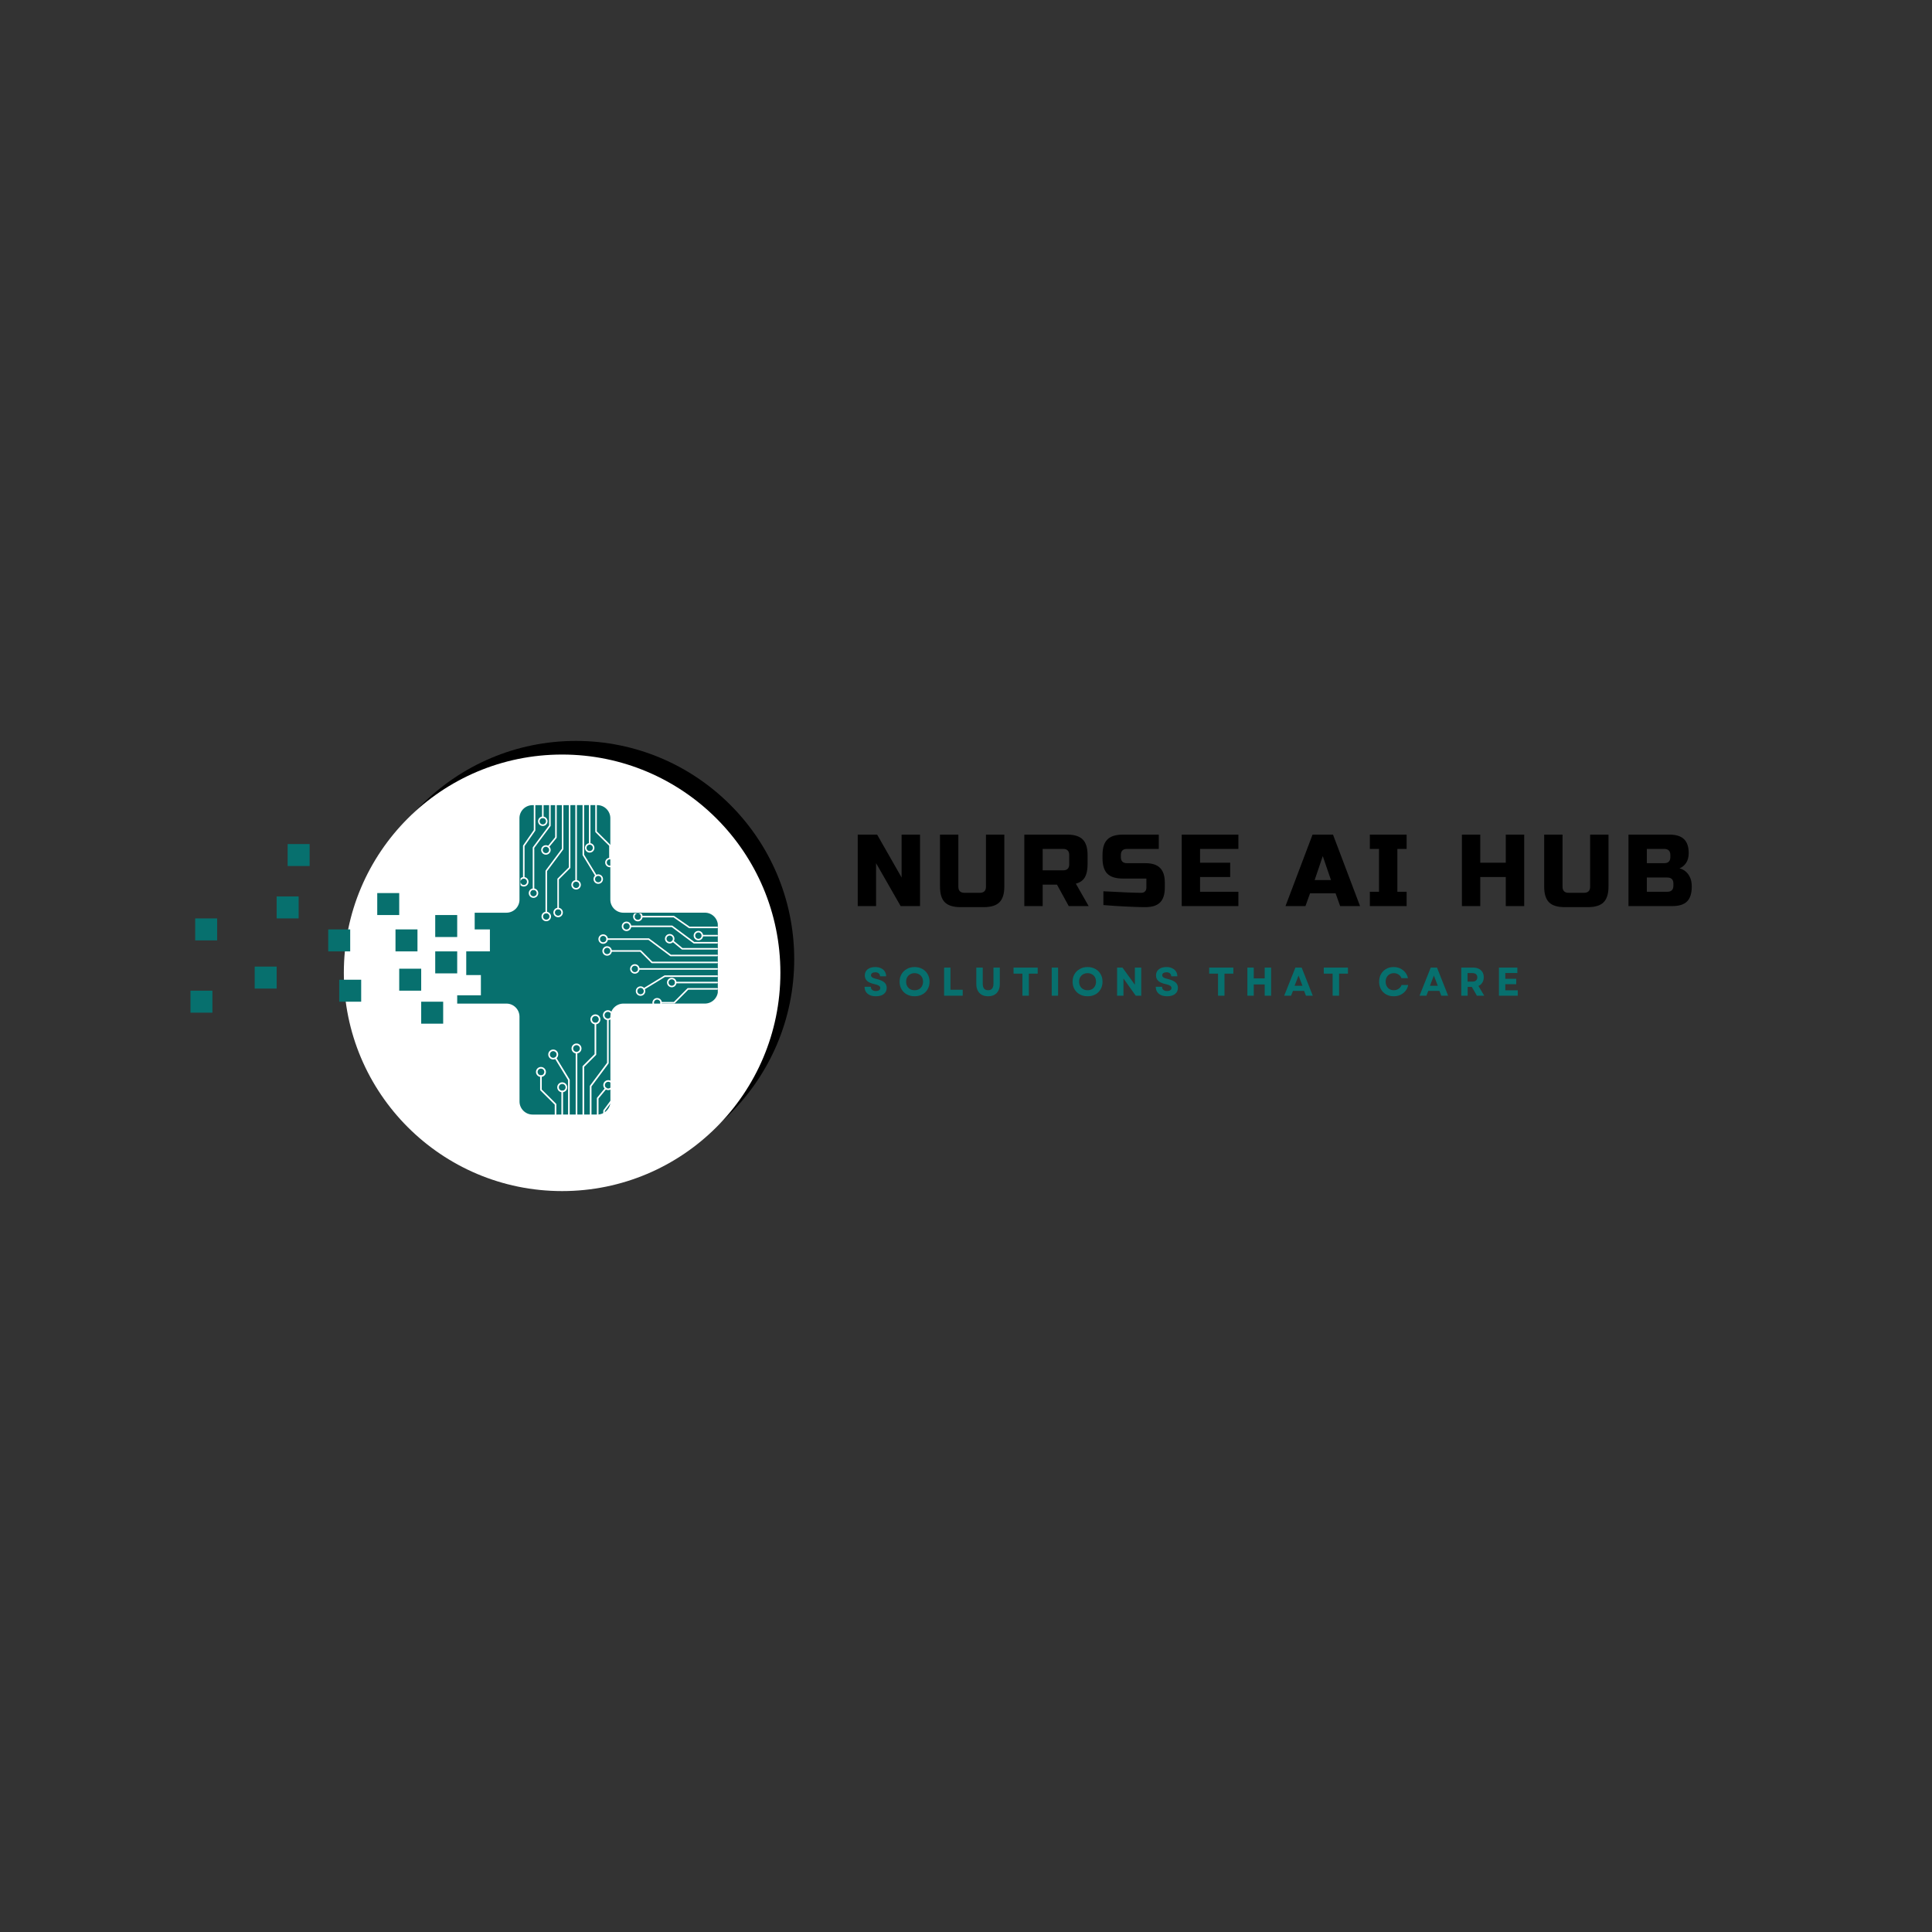 <svg xmlns="http://www.w3.org/2000/svg" xmlns:xlink="http://www.w3.org/1999/xlink" width="500" zoomAndPan="magnify" viewBox="0 0 375 375" height="500" preserveAspectRatio="xMidYMid meet" version="1.0"><rect x="0" y="0" width="375" height="375" fill="#333333" stroke="none"/><defs><g/><clipPath id="c081aa5b22"><path d="M 69.422 143.812 L 154.156 143.812 L 154.156 228.543 L 69.422 228.543 Z M 69.422 143.812 " clip-rule="nonzero"/></clipPath><clipPath id="09c82d9177"><path d="M 111.789 143.812 C 88.391 143.812 69.422 162.781 69.422 186.18 C 69.422 209.578 88.391 228.543 111.789 228.543 C 135.188 228.543 154.156 209.578 154.156 186.18 C 154.156 162.781 135.188 143.812 111.789 143.812 Z M 111.789 143.812 " clip-rule="nonzero"/></clipPath><clipPath id="2d1630a065"><path d="M 66.738 146.457 L 151.473 146.457 L 151.473 231.188 L 66.738 231.188 Z M 66.738 146.457 " clip-rule="nonzero"/></clipPath><clipPath id="c2b2685e01"><path d="M 109.105 146.457 C 85.707 146.457 66.738 165.422 66.738 188.82 C 66.738 212.219 85.707 231.188 109.105 231.188 C 132.504 231.188 151.473 212.219 151.473 188.82 C 151.473 165.422 132.504 146.457 109.105 146.457 Z M 109.105 146.457 " clip-rule="nonzero"/></clipPath><clipPath id="9826d33ee9"><path d="M 88 156.074 L 139.324 156.074 L 139.324 216.758 L 88 216.758 Z M 88 156.074 " clip-rule="nonzero"/></clipPath><clipPath id="205224610a"><path d="M 36.973 192 L 42 192 L 42 197 L 36.973 197 Z M 36.973 192 " clip-rule="nonzero"/></clipPath><clipPath id="ae5e4bc0cc"><path d="M 114 197 L 119 197 L 119 220.203 L 114 220.203 Z M 114 197 " clip-rule="nonzero"/></clipPath><clipPath id="73bf5a135d"><path d="M 117 202 L 121 202 L 121 220.203 L 117 220.203 Z M 117 202 " clip-rule="nonzero"/></clipPath><clipPath id="f8759761df"><path d="M 113 198 L 116 198 L 116 220.203 L 113 220.203 Z M 113 198 " clip-rule="nonzero"/></clipPath><clipPath id="c4ef4e79aa"><path d="M 111 204 L 113 204 L 113 220.203 L 111 220.203 Z M 111 204 " clip-rule="nonzero"/></clipPath><clipPath id="0eaa7e40b0"><path d="M 120 204 L 123 204 L 123 220.203 L 120 220.203 Z M 120 204 " clip-rule="nonzero"/></clipPath><clipPath id="bab4a02d9d"><path d="M 118 217 L 119 217 L 119 220.203 L 118 220.203 Z M 118 217 " clip-rule="nonzero"/></clipPath><clipPath id="8f2eeb0680"><path d="M 115 211 L 118 211 L 118 220.203 L 115 220.203 Z M 115 211 " clip-rule="nonzero"/></clipPath><clipPath id="9c08457bf9"><path d="M 107 205 L 111 205 L 111 220.203 L 107 220.203 Z M 107 205 " clip-rule="nonzero"/></clipPath><clipPath id="a1cf1948ac"><path d="M 108 211 L 110 211 L 110 220.203 L 108 220.203 Z M 108 211 " clip-rule="nonzero"/></clipPath><clipPath id="393e0a5b85"><path d="M 104.031 208 L 108 208 L 108 220.203 L 104.031 220.203 Z M 104.031 208 " clip-rule="nonzero"/></clipPath><clipPath id="bc7b915d75"><path d="M 117 196.074 L 119 196.074 L 119 199 L 117 199 Z M 117 196.074 " clip-rule="nonzero"/></clipPath><clipPath id="a0a4a9d3be"><path d="M 114 196.074 L 117 196.074 L 117 199 L 114 199 Z M 114 196.074 " clip-rule="nonzero"/></clipPath><clipPath id="87dc1edc96"><path d="M 104.031 207 L 106 207 L 106 210 L 104.031 210 Z M 104.031 207 " clip-rule="nonzero"/></clipPath><clipPath id="4772e2d501"><path d="M 121 203 L 123.77 203 L 123.77 206 L 121 206 Z M 121 203 " clip-rule="nonzero"/></clipPath><clipPath id="f70b7397ef"><path d="M 117 182 L 139.543 182 L 139.543 186 L 117 186 Z M 117 182 " clip-rule="nonzero"/></clipPath><clipPath id="27e057cb9f"><path d="M 122 179 L 139.543 179 L 139.543 184 L 122 184 Z M 122 179 " clip-rule="nonzero"/></clipPath><clipPath id="748c01f47f"><path d="M 118 184 L 139.543 184 L 139.543 187 L 118 187 Z M 118 184 " clip-rule="nonzero"/></clipPath><clipPath id="1283b05db2"><path d="M 123 187 L 139.543 187 L 139.543 189 L 123 189 Z M 123 187 " clip-rule="nonzero"/></clipPath><clipPath id="235db3c6c5"><path d="M 124 177.281 L 139.543 177.281 L 139.543 181 L 124 181 Z M 124 177.281 " clip-rule="nonzero"/></clipPath><clipPath id="a3c2cef9a0"><path d="M 136 181 L 139.543 181 L 139.543 182 L 136 182 Z M 136 181 " clip-rule="nonzero"/></clipPath><clipPath id="5b12ccb8b4"><path d="M 130 182 L 139.543 182 L 139.543 185 L 130 185 Z M 130 182 " clip-rule="nonzero"/></clipPath><clipPath id="125d55b0a6"><path d="M 124 189 L 139.543 189 L 139.543 193 L 124 193 Z M 124 189 " clip-rule="nonzero"/></clipPath><clipPath id="6d25a94f92"><path d="M 131 190 L 139.543 190 L 139.543 191 L 131 191 Z M 131 190 " clip-rule="nonzero"/></clipPath><clipPath id="8cc43ebc54"><path d="M 128 191 L 139.543 191 L 139.543 195 L 128 195 Z M 128 191 " clip-rule="nonzero"/></clipPath><clipPath id="6b4ac0e4cc"><path d="M 116.148 181 L 118 181 L 118 184 L 116.148 184 Z M 116.148 181 " clip-rule="nonzero"/></clipPath><clipPath id="8d5bbcedea"><path d="M 116.148 183 L 119 183 L 119 186 L 116.148 186 Z M 116.148 183 " clip-rule="nonzero"/></clipPath><clipPath id="b473d22d24"><path d="M 126 193 L 129 193 L 129 195.559 L 126 195.559 Z M 126 193 " clip-rule="nonzero"/></clipPath><clipPath id="7c9758731e"><path d="M 122 177.281 L 125 177.281 L 125 179 L 122 179 Z M 122 177.281 " clip-rule="nonzero"/></clipPath><clipPath id="21ab8e471f"><path d="M 105 155.418 L 110 155.418 L 110 178 L 105 178 Z M 105 155.418 " clip-rule="nonzero"/></clipPath><clipPath id="579123b058"><path d="M 103 155.418 L 107 155.418 L 107 173 L 103 173 Z M 103 155.418 " clip-rule="nonzero"/></clipPath><clipPath id="280d2e1d71"><path d="M 108 155.418 L 111 155.418 L 111 177 L 108 177 Z M 108 155.418 " clip-rule="nonzero"/></clipPath><clipPath id="6ed58956f9"><path d="M 111 155.418 L 112 155.418 L 112 172 L 111 172 Z M 111 155.418 " clip-rule="nonzero"/></clipPath><clipPath id="73bdf2de8a"><path d="M 101.031 155.418 L 104 155.418 L 104 171 L 101.031 171 Z M 101.031 155.418 " clip-rule="nonzero"/></clipPath><clipPath id="5271b5baa2"><path d="M 105 155.418 L 106 155.418 L 106 159 L 105 159 Z M 105 155.418 " clip-rule="nonzero"/></clipPath><clipPath id="22bc896387"><path d="M 106 155.418 L 109 155.418 L 109 165 L 106 165 Z M 106 155.418 " clip-rule="nonzero"/></clipPath><clipPath id="ec0424cdf2"><path d="M 113 155.418 L 116 155.418 L 116 171 L 113 171 Z M 113 155.418 " clip-rule="nonzero"/></clipPath><clipPath id="e5e2af4fcf"><path d="M 114 155.418 L 115 155.418 L 115 164 L 114 164 Z M 114 155.418 " clip-rule="nonzero"/></clipPath><clipPath id="ec3f62386b"><path d="M 115 155.418 L 119 155.418 L 119 167 L 115 167 Z M 115 155.418 " clip-rule="nonzero"/></clipPath><clipPath id="b75f4e458f"><path d="M 105 176 L 107 176 L 107 178.812 L 105 178.812 Z M 105 176 " clip-rule="nonzero"/></clipPath><clipPath id="46fca43c67"><path d="M 107 176 L 110 176 L 110 178.812 L 107 178.812 Z M 107 176 " clip-rule="nonzero"/></clipPath><clipPath id="27c46436b6"><path d="M 117 166 L 119.309 166 L 119.309 169 L 117 169 Z M 117 166 " clip-rule="nonzero"/></clipPath><clipPath id="960d3a6ad0"><path d="M 101.031 170 L 103 170 L 103 173 L 101.031 173 Z M 101.031 170 " clip-rule="nonzero"/></clipPath></defs><g clip-path="url(#c081aa5b22)"><g clip-path="url(#09c82d9177)"><path fill="#000000" d="M 69.422 143.812 L 154.156 143.812 L 154.156 228.543 L 69.422 228.543 Z M 69.422 143.812 " fill-opacity="1" fill-rule="nonzero"/></g></g><g clip-path="url(#2d1630a065)"><g clip-path="url(#c2b2685e01)"><path fill="#ffffff" d="M 66.738 146.457 L 151.473 146.457 L 151.473 231.188 L 66.738 231.188 Z M 66.738 146.457 " fill-opacity="1" fill-rule="nonzero"/></g></g><g clip-path="url(#9826d33ee9)"><path fill="#07706e" d="M 139.348 188.504 L 139.355 192.258 C 139.355 193.648 138.215 194.793 136.82 194.793 L 121.004 194.797 C 119.613 194.797 118.473 195.934 118.473 197.332 L 118.48 213.805 C 118.48 215.195 117.34 216.332 115.949 216.332 L 112.191 216.332 C 110.801 216.332 108.52 216.336 107.125 216.336 L 103.371 216.336 C 101.98 216.336 100.84 215.195 100.84 213.805 L 100.832 197.332 C 100.832 195.941 99.699 194.797 98.301 194.797 L 88.742 194.805 L 88.742 193.195 L 93.34 193.195 L 93.34 189.258 L 90.496 189.258 L 90.496 184.664 L 95.09 184.664 L 95.09 180.398 L 92.137 180.398 L 92.137 177.164 L 98.301 177.156 C 99.691 177.156 100.832 176.023 100.832 174.629 L 100.824 158.812 C 100.824 157.418 101.961 156.281 103.359 156.281 L 107.113 156.281 C 108.504 156.281 110.781 156.281 112.18 156.273 L 115.934 156.273 C 117.324 156.273 118.465 157.418 118.465 158.809 L 118.465 174.625 C 118.465 176.016 119.609 177.156 121 177.156 L 136.816 177.148 C 138.215 177.148 139.348 178.293 139.348 179.684 L 139.348 183.438 C 139.348 184.828 139.348 187.113 139.348 188.504 Z M 139.348 188.504 " fill-opacity="1" fill-rule="nonzero"/></g><path fill="#07706e" d="M 84.477 184.664 L 88.742 184.664 L 88.742 188.93 L 84.477 188.93 Z M 84.477 184.664 " fill-opacity="1" fill-rule="nonzero"/><path fill="#07706e" d="M 84.477 177.609 L 88.742 177.609 L 88.742 181.875 L 84.477 181.875 Z M 84.477 177.609 " fill-opacity="1" fill-rule="nonzero"/><path fill="#07706e" d="M 81.754 194.43 L 86.02 194.43 L 86.02 198.695 L 81.754 198.695 Z M 81.754 194.43 " fill-opacity="1" fill-rule="nonzero"/><path fill="#07706e" d="M 77.488 188.023 L 81.754 188.023 L 81.754 192.289 L 77.488 192.289 Z M 77.488 188.023 " fill-opacity="1" fill-rule="nonzero"/><path fill="#07706e" d="M 76.766 180.398 L 81.031 180.398 L 81.031 184.664 L 76.766 184.664 Z M 76.766 180.398 " fill-opacity="1" fill-rule="nonzero"/><path fill="#07706e" d="M 73.223 173.344 L 77.488 173.344 L 77.488 177.609 L 73.223 177.609 Z M 73.223 173.344 " fill-opacity="1" fill-rule="nonzero"/><path fill="#07706e" d="M 65.84 190.164 L 70.105 190.164 L 70.105 194.43 L 65.84 194.43 Z M 65.84 190.164 " fill-opacity="1" fill-rule="nonzero"/><path fill="#07706e" d="M 63.707 180.398 L 67.973 180.398 L 67.973 184.664 L 63.707 184.664 Z M 63.707 180.398 " fill-opacity="1" fill-rule="nonzero"/><path fill="#07706e" d="M 55.832 163.828 L 60.098 163.828 L 60.098 168.094 L 55.832 168.094 Z M 55.832 163.828 " fill-opacity="1" fill-rule="nonzero"/><path fill="#07706e" d="M 53.699 174 L 57.965 174 L 57.965 178.266 L 53.699 178.266 Z M 53.699 174 " fill-opacity="1" fill-rule="nonzero"/><path fill="#07706e" d="M 49.434 187.617 L 53.699 187.617 L 53.699 191.883 L 49.434 191.883 Z M 49.434 187.617 " fill-opacity="1" fill-rule="nonzero"/><path fill="#07706e" d="M 37.883 178.266 L 42.148 178.266 L 42.148 182.531 L 37.883 182.531 Z M 37.883 178.266 " fill-opacity="1" fill-rule="nonzero"/><g clip-path="url(#205224610a)"><path fill="#07706e" d="M 36.965 192.289 L 41.23 192.289 L 41.23 196.555 L 36.965 196.555 Z M 36.965 192.289 " fill-opacity="1" fill-rule="nonzero"/></g><g clip-path="url(#ae5e4bc0cc)"><path fill="#ffffff" d="M 114.805 220.301 L 114.805 210.871 L 118.117 206.43 C 118.137 206.402 118.148 206.367 118.148 206.336 L 118.148 197.859 C 118.148 197.773 118.078 197.699 117.988 197.699 C 117.902 197.699 117.832 197.773 117.832 197.859 L 117.832 206.281 L 114.52 210.723 C 114.5 210.75 114.488 210.785 114.488 210.816 L 114.488 220.301 C 114.488 220.387 114.562 220.457 114.648 220.457 C 114.734 220.457 114.805 220.387 114.805 220.301 " fill-opacity="1" fill-rule="nonzero"/></g><g clip-path="url(#73bf5a135d)"><path fill="#ffffff" d="M 117.406 220.301 L 117.406 215.633 L 120.719 211.191 C 120.738 211.164 120.75 211.133 120.75 211.098 L 120.75 202.621 C 120.75 202.535 120.68 202.465 120.59 202.465 C 120.504 202.465 120.434 202.535 120.434 202.621 L 120.434 211.047 L 117.121 215.484 C 117.102 215.512 117.09 215.547 117.09 215.582 L 117.09 220.301 C 117.09 220.387 117.164 220.457 117.25 220.457 C 117.336 220.457 117.406 220.387 117.406 220.301 " fill-opacity="1" fill-rule="nonzero"/></g><g clip-path="url(#f8759761df)"><path fill="#ffffff" d="M 113.383 220.301 L 113.383 207.082 L 115.68 204.785 C 115.707 204.754 115.727 204.715 115.727 204.672 L 115.727 198.695 C 115.727 198.605 115.656 198.535 115.566 198.535 C 115.48 198.535 115.41 198.605 115.41 198.695 L 115.41 204.605 L 113.113 206.902 C 113.082 206.934 113.066 206.973 113.066 207.016 L 113.066 220.301 C 113.066 220.387 113.137 220.457 113.223 220.457 C 113.312 220.457 113.383 220.387 113.383 220.301 " fill-opacity="1" fill-rule="nonzero"/></g><g clip-path="url(#c4ef4e79aa)"><path fill="#ffffff" d="M 112.059 220.301 L 112.059 204.32 C 112.059 204.234 111.988 204.164 111.902 204.164 C 111.812 204.164 111.742 204.234 111.742 204.32 L 111.742 220.301 C 111.742 220.387 111.812 220.457 111.902 220.457 C 111.988 220.457 112.059 220.387 112.059 220.301 " fill-opacity="1" fill-rule="nonzero"/></g><g clip-path="url(#0eaa7e40b0)"><path fill="#ffffff" d="M 120.531 220.301 L 120.531 214.676 L 122.703 211.551 C 122.723 211.523 122.73 211.492 122.73 211.461 L 122.73 204.934 C 122.73 204.848 122.66 204.777 122.574 204.777 C 122.484 204.777 122.414 204.848 122.414 204.934 L 122.414 211.41 L 120.242 214.535 C 120.223 214.562 120.215 214.594 120.215 214.625 L 120.215 220.301 C 120.215 220.387 120.285 220.457 120.371 220.457 C 120.457 220.457 120.531 220.387 120.531 220.301 " fill-opacity="1" fill-rule="nonzero"/></g><g clip-path="url(#bab4a02d9d)"><path fill="#ffffff" d="M 118.852 220.301 L 118.852 217.285 C 118.852 217.199 118.781 217.129 118.695 217.129 C 118.605 217.129 118.535 217.199 118.535 217.285 L 118.535 220.301 C 118.535 220.387 118.605 220.457 118.695 220.457 C 118.781 220.457 118.852 220.387 118.852 220.301 " fill-opacity="1" fill-rule="nonzero"/></g><g clip-path="url(#8f2eeb0680)"><path fill="#ffffff" d="M 117.449 211.168 L 115.891 213.07 C 115.867 213.098 115.852 213.133 115.852 213.168 L 115.852 220.301 C 115.852 220.387 115.926 220.457 116.012 220.457 C 116.098 220.457 116.168 220.387 116.168 220.301 L 116.168 213.227 L 117.691 211.367 C 117.746 211.301 117.738 211.199 117.668 211.145 C 117.602 211.09 117.504 211.102 117.449 211.168 " fill-opacity="1" fill-rule="nonzero"/></g><g clip-path="url(#9c08457bf9)"><path fill="#ffffff" d="M 107.695 205.445 L 110.266 209.656 L 110.266 220.301 C 110.266 220.387 110.336 220.457 110.426 220.457 C 110.512 220.457 110.582 220.387 110.582 220.301 L 110.582 209.609 C 110.582 209.582 110.574 209.555 110.559 209.527 L 107.965 205.277 C 107.918 205.203 107.824 205.18 107.75 205.227 C 107.672 205.273 107.648 205.367 107.695 205.445 " fill-opacity="1" fill-rule="nonzero"/></g><g clip-path="url(#a1cf1948ac)"><path fill="#ffffff" d="M 109.285 220.301 L 109.285 211.855 C 109.285 211.77 109.215 211.695 109.129 211.695 C 109.039 211.695 108.969 211.77 108.969 211.855 L 108.969 220.301 C 108.969 220.387 109.039 220.457 109.129 220.457 C 109.215 220.457 109.285 220.387 109.285 220.301 " fill-opacity="1" fill-rule="nonzero"/></g><g clip-path="url(#393e0a5b85)"><path fill="#ffffff" d="M 107.988 220.301 L 107.988 214.352 C 107.988 214.309 107.973 214.266 107.941 214.238 L 105.156 211.473 L 105.156 208.875 C 105.156 208.785 105.086 208.715 105 208.715 C 104.91 208.715 104.84 208.785 104.84 208.875 L 104.84 211.535 C 104.84 211.578 104.855 211.617 104.887 211.648 L 107.672 214.414 L 107.672 220.301 C 107.672 220.387 107.742 220.457 107.832 220.457 C 107.918 220.457 107.988 220.387 107.988 220.301 " fill-opacity="1" fill-rule="nonzero"/></g><g clip-path="url(#bc7b915d75)"><path fill="#ffffff" d="M 118.797 197.051 L 118.641 197.051 C 118.641 197.23 118.566 197.391 118.449 197.512 C 118.332 197.629 118.168 197.699 117.988 197.699 C 117.809 197.699 117.648 197.629 117.527 197.512 C 117.41 197.391 117.336 197.23 117.336 197.051 C 117.336 196.867 117.41 196.707 117.527 196.59 C 117.648 196.469 117.809 196.398 117.988 196.398 C 118.168 196.398 118.332 196.469 118.449 196.59 C 118.566 196.707 118.641 196.867 118.641 197.051 L 118.957 197.051 C 118.957 196.516 118.523 196.082 117.988 196.082 C 117.453 196.082 117.023 196.516 117.023 197.051 C 117.023 197.582 117.453 198.016 117.988 198.016 C 118.523 198.016 118.957 197.582 118.957 197.051 L 118.797 197.051 " fill-opacity="1" fill-rule="nonzero"/></g><g clip-path="url(#a0a4a9d3be)"><path fill="#ffffff" d="M 116.379 197.859 L 116.219 197.859 C 116.219 198.039 116.145 198.203 116.027 198.32 C 115.91 198.438 115.746 198.512 115.566 198.512 C 115.387 198.512 115.227 198.438 115.105 198.32 C 114.988 198.203 114.914 198.039 114.914 197.859 C 114.914 197.68 114.988 197.516 115.105 197.398 C 115.227 197.281 115.387 197.207 115.566 197.207 C 115.746 197.207 115.91 197.281 116.027 197.398 C 116.145 197.516 116.219 197.68 116.219 197.859 L 116.535 197.859 C 116.535 197.324 116.102 196.891 115.566 196.891 C 115.031 196.891 114.598 197.324 114.598 197.859 C 114.598 198.395 115.031 198.824 115.566 198.828 C 116.102 198.824 116.535 198.395 116.535 197.859 L 116.379 197.859 " fill-opacity="1" fill-rule="nonzero"/></g><path fill="#ffffff" d="M 112.711 203.512 L 112.551 203.512 C 112.551 203.691 112.48 203.852 112.359 203.973 C 112.242 204.09 112.082 204.164 111.902 204.164 C 111.719 204.164 111.559 204.09 111.438 203.973 C 111.32 203.852 111.25 203.691 111.25 203.512 C 111.25 203.328 111.32 203.168 111.438 203.051 C 111.559 202.93 111.719 202.859 111.902 202.859 C 112.082 202.859 112.242 202.93 112.359 203.051 C 112.48 203.168 112.551 203.328 112.551 203.512 L 112.867 203.512 C 112.867 202.977 112.434 202.543 111.902 202.543 C 111.367 202.543 110.934 202.977 110.934 203.512 C 110.934 204.047 111.367 204.477 111.902 204.477 C 112.434 204.477 112.867 204.047 112.867 203.512 L 112.711 203.512 " fill-opacity="1" fill-rule="nonzero"/><path fill="#ffffff" d="M 108.191 204.676 L 108.031 204.676 C 108.031 204.859 107.961 205.02 107.84 205.137 C 107.723 205.258 107.562 205.328 107.379 205.328 C 107.199 205.328 107.039 205.258 106.918 205.137 C 106.801 205.02 106.727 204.859 106.727 204.676 C 106.727 204.496 106.801 204.336 106.918 204.215 C 107.039 204.098 107.199 204.023 107.379 204.023 C 107.562 204.023 107.723 204.098 107.84 204.215 C 107.961 204.336 108.031 204.496 108.031 204.676 L 108.348 204.676 C 108.348 204.145 107.914 203.711 107.379 203.711 C 106.844 203.711 106.414 204.145 106.414 204.676 C 106.414 205.211 106.844 205.645 107.379 205.645 C 107.914 205.645 108.348 205.211 108.348 204.676 L 108.191 204.676 " fill-opacity="1" fill-rule="nonzero"/><g clip-path="url(#87dc1edc96)"><path fill="#ffffff" d="M 105.809 208.062 L 105.648 208.062 C 105.648 208.246 105.578 208.406 105.461 208.523 C 105.34 208.645 105.18 208.715 105 208.715 C 104.816 208.715 104.656 208.645 104.539 208.523 C 104.418 208.406 104.348 208.246 104.348 208.062 C 104.348 207.883 104.418 207.723 104.539 207.602 C 104.656 207.484 104.816 207.414 105 207.414 C 105.18 207.414 105.34 207.484 105.461 207.602 C 105.578 207.723 105.648 207.883 105.648 208.062 L 105.965 208.062 C 105.965 207.531 105.531 207.098 105 207.098 C 104.465 207.098 104.031 207.531 104.031 208.062 C 104.031 208.598 104.465 209.031 105 209.031 C 105.531 209.031 105.965 208.598 105.965 208.062 L 105.809 208.062 " fill-opacity="1" fill-rule="nonzero"/></g><g clip-path="url(#4772e2d501)"><path fill="#ffffff" d="M 123.383 204.125 L 123.227 204.125 C 123.227 204.305 123.152 204.469 123.035 204.586 C 122.914 204.703 122.754 204.777 122.574 204.777 C 122.395 204.777 122.23 204.703 122.113 204.586 C 121.996 204.469 121.922 204.305 121.922 204.125 C 121.922 203.945 121.996 203.781 122.113 203.664 C 122.23 203.547 122.395 203.473 122.574 203.473 C 122.754 203.473 122.914 203.547 123.035 203.664 C 123.152 203.781 123.227 203.945 123.227 204.125 L 123.539 204.125 C 123.539 203.59 123.109 203.156 122.574 203.156 C 122.039 203.156 121.605 203.59 121.605 204.125 C 121.605 204.66 122.039 205.094 122.574 205.094 C 123.109 205.094 123.539 204.66 123.539 204.125 L 123.383 204.125 " fill-opacity="1" fill-rule="nonzero"/></g><path fill="#ffffff" d="M 119.504 216.477 L 119.348 216.477 C 119.348 216.656 119.273 216.82 119.156 216.938 C 119.039 217.055 118.875 217.129 118.695 217.129 C 118.516 217.129 118.352 217.055 118.234 216.938 C 118.117 216.82 118.043 216.656 118.043 216.477 C 118.043 216.297 118.117 216.133 118.234 216.016 C 118.352 215.898 118.516 215.824 118.695 215.824 C 118.875 215.824 119.039 215.898 119.156 216.016 C 119.273 216.133 119.348 216.297 119.348 216.477 L 119.66 216.477 C 119.66 215.941 119.23 215.508 118.695 215.508 C 118.16 215.508 117.727 215.941 117.727 216.477 C 117.727 217.012 118.16 217.445 118.695 217.445 C 119.23 217.445 119.66 217.012 119.66 216.477 L 119.504 216.477 " fill-opacity="1" fill-rule="nonzero"/><path fill="#ffffff" d="M 118.871 210.625 L 118.711 210.625 C 118.711 210.805 118.637 210.965 118.52 211.086 C 118.402 211.203 118.238 211.277 118.059 211.277 C 117.879 211.277 117.719 211.203 117.598 211.086 C 117.48 210.965 117.406 210.805 117.406 210.625 C 117.406 210.441 117.48 210.281 117.598 210.164 C 117.719 210.043 117.879 209.973 118.059 209.973 C 118.238 209.973 118.402 210.043 118.52 210.164 C 118.637 210.281 118.711 210.441 118.711 210.625 L 119.027 210.625 C 119.027 210.09 118.594 209.656 118.059 209.656 C 117.523 209.656 117.094 210.09 117.09 210.625 C 117.094 211.16 117.523 211.59 118.059 211.59 C 118.594 211.59 119.027 211.16 119.027 210.625 L 118.871 210.625 " fill-opacity="1" fill-rule="nonzero"/><path fill="#ffffff" d="M 109.938 211.047 L 109.781 211.047 C 109.781 211.227 109.707 211.387 109.59 211.508 C 109.469 211.625 109.309 211.695 109.129 211.695 C 108.945 211.695 108.785 211.625 108.668 211.508 C 108.547 211.387 108.477 211.227 108.477 211.047 C 108.477 210.863 108.547 210.703 108.668 210.586 C 108.785 210.465 108.945 210.395 109.129 210.395 C 109.309 210.395 109.469 210.465 109.59 210.586 C 109.707 210.703 109.781 210.863 109.781 211.047 L 110.094 211.047 C 110.094 210.512 109.664 210.078 109.129 210.078 C 108.594 210.078 108.16 210.512 108.16 211.047 C 108.16 211.578 108.594 212.012 109.129 212.012 C 109.664 212.012 110.094 211.578 110.094 211.047 L 109.938 211.047 " fill-opacity="1" fill-rule="nonzero"/><path fill="#ffffff" d="M 121.398 201.812 L 121.242 201.812 C 121.242 201.992 121.168 202.152 121.051 202.273 C 120.934 202.391 120.77 202.465 120.59 202.465 C 120.41 202.465 120.25 202.391 120.129 202.273 C 120.012 202.152 119.938 201.992 119.938 201.812 C 119.938 201.633 120.012 201.469 120.129 201.352 C 120.25 201.234 120.41 201.16 120.59 201.16 C 120.77 201.16 120.934 201.234 121.051 201.352 C 121.168 201.469 121.242 201.633 121.242 201.812 L 121.559 201.812 C 121.559 201.277 121.125 200.844 120.59 200.844 C 120.055 200.844 119.625 201.277 119.625 201.812 C 119.625 202.348 120.055 202.777 120.59 202.781 C 121.125 202.777 121.559 202.348 121.559 201.812 L 121.398 201.812 " fill-opacity="1" fill-rule="nonzero"/><g clip-path="url(#f70b7397ef)"><path fill="#ffffff" d="M 139.195 185.305 L 130.223 185.305 L 125.996 182.156 C 125.973 182.137 125.941 182.125 125.906 182.125 L 117.844 182.125 C 117.762 182.125 117.695 182.195 117.695 182.277 C 117.695 182.359 117.762 182.426 117.844 182.426 L 125.859 182.426 L 130.082 185.574 C 130.109 185.594 130.141 185.605 130.172 185.605 L 139.195 185.605 C 139.277 185.605 139.344 185.539 139.344 185.457 C 139.344 185.371 139.277 185.305 139.195 185.305 " fill-opacity="1" fill-rule="nonzero"/></g><g clip-path="url(#27e057cb9f)"><path fill="#ffffff" d="M 139.195 182.828 L 134.754 182.828 L 130.527 179.68 C 130.504 179.66 130.473 179.652 130.441 179.652 L 122.375 179.652 C 122.293 179.652 122.227 179.719 122.227 179.801 C 122.227 179.883 122.293 179.953 122.375 179.953 L 130.391 179.953 L 134.613 183.102 C 134.641 183.121 134.672 183.129 134.703 183.129 L 139.195 183.129 C 139.277 183.129 139.344 183.062 139.344 182.98 C 139.344 182.898 139.277 182.828 139.195 182.828 " fill-opacity="1" fill-rule="nonzero"/></g><g clip-path="url(#748c01f47f)"><path fill="#ffffff" d="M 139.195 186.66 L 126.617 186.66 L 124.434 184.473 C 124.402 184.445 124.367 184.43 124.328 184.43 L 118.641 184.43 C 118.555 184.43 118.488 184.496 118.488 184.582 C 118.488 184.664 118.555 184.73 118.641 184.73 L 124.266 184.73 L 126.449 186.918 C 126.477 186.945 126.516 186.961 126.555 186.961 L 139.195 186.961 C 139.277 186.961 139.344 186.895 139.344 186.809 C 139.344 186.727 139.277 186.66 139.195 186.66 " fill-opacity="1" fill-rule="nonzero"/></g><g clip-path="url(#1283b05db2)"><path fill="#ffffff" d="M 139.195 187.918 L 123.992 187.918 C 123.91 187.918 123.84 187.988 123.84 188.07 C 123.84 188.152 123.91 188.219 123.992 188.219 L 139.195 188.219 C 139.277 188.219 139.344 188.152 139.344 188.07 C 139.344 187.988 139.277 187.918 139.195 187.918 " fill-opacity="1" fill-rule="nonzero"/></g><g clip-path="url(#235db3c6c5)"><path fill="#ffffff" d="M 139.195 179.859 L 133.844 179.859 L 130.871 177.793 C 130.844 177.773 130.816 177.766 130.785 177.766 L 124.578 177.766 C 124.492 177.766 124.426 177.832 124.426 177.914 C 124.426 178 124.492 178.066 124.578 178.066 L 130.738 178.066 L 133.711 180.133 C 133.738 180.152 133.766 180.16 133.797 180.16 L 139.195 180.16 C 139.277 180.16 139.344 180.094 139.344 180.012 C 139.344 179.926 139.277 179.859 139.195 179.859 " fill-opacity="1" fill-rule="nonzero"/></g><g clip-path="url(#a3c2cef9a0)"><path fill="#ffffff" d="M 139.195 181.457 L 136.328 181.457 C 136.246 181.457 136.176 181.523 136.176 181.605 C 136.176 181.688 136.246 181.754 136.328 181.754 L 139.195 181.754 C 139.277 181.754 139.344 181.688 139.344 181.605 C 139.344 181.523 139.277 181.457 139.195 181.457 " fill-opacity="1" fill-rule="nonzero"/></g><g clip-path="url(#5b12ccb8b4)"><path fill="#ffffff" d="M 130.508 182.793 L 132.316 184.273 C 132.34 184.297 132.375 184.309 132.41 184.309 L 139.195 184.309 C 139.277 184.309 139.344 184.242 139.344 184.16 C 139.344 184.074 139.277 184.008 139.195 184.008 L 132.465 184.008 L 130.695 182.559 C 130.633 182.508 130.539 182.516 130.484 182.582 C 130.434 182.645 130.441 182.738 130.508 182.793 " fill-opacity="1" fill-rule="nonzero"/></g><g clip-path="url(#125d55b0a6)"><path fill="#ffffff" d="M 125.059 192.07 L 129.066 189.625 L 139.195 189.625 C 139.277 189.625 139.344 189.555 139.344 189.473 C 139.344 189.391 139.277 189.324 139.195 189.324 L 129.027 189.324 C 128.996 189.324 128.973 189.332 128.949 189.344 L 124.902 191.812 C 124.832 191.855 124.809 191.949 124.855 192.02 C 124.898 192.09 124.988 192.113 125.059 192.07 " fill-opacity="1" fill-rule="nonzero"/></g><g clip-path="url(#6d25a94f92)"><path fill="#ffffff" d="M 139.195 190.559 L 131.16 190.559 C 131.078 190.559 131.012 190.625 131.012 190.707 C 131.012 190.789 131.078 190.859 131.16 190.859 L 139.195 190.859 C 139.277 190.859 139.344 190.789 139.344 190.707 C 139.344 190.625 139.277 190.559 139.195 190.559 " fill-opacity="1" fill-rule="nonzero"/></g><g clip-path="url(#8cc43ebc54)"><path fill="#ffffff" d="M 139.195 191.793 L 133.535 191.793 C 133.492 191.793 133.457 191.809 133.426 191.836 L 130.793 194.484 L 128.324 194.484 C 128.242 194.484 128.172 194.555 128.172 194.637 C 128.172 194.719 128.242 194.785 128.324 194.785 L 130.859 194.785 C 130.898 194.785 130.938 194.77 130.965 194.742 L 133.598 192.09 L 139.195 192.09 C 139.277 192.09 139.344 192.023 139.344 191.941 C 139.344 191.859 139.277 191.793 139.195 191.793 " fill-opacity="1" fill-rule="nonzero"/></g><g clip-path="url(#6b4ac0e4cc)"><path fill="#ffffff" d="M 117.074 181.508 L 117.074 181.656 C 117.246 181.656 117.398 181.727 117.512 181.84 C 117.625 181.949 117.695 182.105 117.695 182.277 C 117.695 182.449 117.625 182.602 117.512 182.715 C 117.398 182.828 117.246 182.898 117.074 182.898 C 116.902 182.898 116.746 182.828 116.637 182.715 C 116.523 182.602 116.453 182.449 116.453 182.277 C 116.453 182.105 116.523 181.949 116.637 181.84 C 116.746 181.727 116.902 181.656 117.074 181.656 L 117.074 181.355 C 116.566 181.355 116.152 181.77 116.152 182.277 C 116.152 182.785 116.566 183.195 117.074 183.195 C 117.582 183.195 117.996 182.785 117.996 182.277 C 117.996 181.77 117.582 181.355 117.074 181.355 L 117.074 181.508 " fill-opacity="1" fill-rule="nonzero"/></g><g clip-path="url(#8d5bbcedea)"><path fill="#ffffff" d="M 117.844 183.809 L 117.844 183.961 C 118.016 183.961 118.168 184.031 118.281 184.141 C 118.395 184.254 118.465 184.41 118.465 184.582 C 118.465 184.754 118.395 184.906 118.281 185.02 C 118.168 185.133 118.016 185.199 117.844 185.199 C 117.672 185.199 117.52 185.133 117.406 185.02 C 117.293 184.906 117.223 184.754 117.223 184.582 C 117.223 184.41 117.293 184.254 117.406 184.141 C 117.52 184.031 117.672 183.961 117.844 183.961 L 117.844 183.66 C 117.336 183.66 116.922 184.074 116.922 184.582 C 116.922 185.09 117.336 185.5 117.844 185.5 C 118.352 185.5 118.766 185.09 118.766 184.582 C 118.766 184.074 118.352 183.66 117.844 183.66 L 117.844 183.809 " fill-opacity="1" fill-rule="nonzero"/></g><path fill="#ffffff" d="M 123.223 187.301 L 123.223 187.449 C 123.395 187.449 123.547 187.52 123.66 187.633 C 123.773 187.742 123.84 187.898 123.84 188.07 C 123.84 188.242 123.773 188.395 123.66 188.508 C 123.547 188.621 123.395 188.688 123.223 188.691 C 123.051 188.688 122.895 188.621 122.781 188.508 C 122.672 188.395 122.602 188.242 122.602 188.07 C 122.602 187.898 122.672 187.742 122.781 187.633 C 122.895 187.52 123.051 187.449 123.223 187.449 L 123.223 187.148 C 122.711 187.148 122.301 187.562 122.301 188.07 C 122.301 188.578 122.711 188.988 123.223 188.988 C 123.73 188.988 124.141 188.578 124.141 188.07 C 124.141 187.562 123.73 187.148 123.223 187.148 L 123.223 187.301 " fill-opacity="1" fill-rule="nonzero"/><path fill="#ffffff" d="M 124.332 191.602 L 124.332 191.75 C 124.504 191.75 124.656 191.82 124.77 191.93 C 124.883 192.043 124.949 192.199 124.949 192.371 C 124.949 192.543 124.883 192.695 124.77 192.809 C 124.656 192.922 124.504 192.988 124.332 192.988 C 124.16 192.988 124.004 192.922 123.891 192.809 C 123.781 192.695 123.711 192.543 123.711 192.371 C 123.711 192.199 123.781 192.043 123.891 191.934 C 124.004 191.82 124.16 191.75 124.332 191.75 L 124.332 191.449 C 123.824 191.449 123.41 191.863 123.41 192.371 C 123.41 192.879 123.824 193.289 124.332 193.289 C 124.84 193.289 125.25 192.879 125.25 192.371 C 125.25 191.863 124.84 191.449 124.332 191.449 L 124.332 191.602 " fill-opacity="1" fill-rule="nonzero"/><g clip-path="url(#b473d22d24)"><path fill="#ffffff" d="M 127.555 193.867 L 127.555 194.016 C 127.727 194.016 127.879 194.086 127.992 194.199 C 128.105 194.309 128.172 194.465 128.172 194.637 C 128.172 194.809 128.105 194.961 127.992 195.074 C 127.879 195.188 127.727 195.258 127.555 195.258 C 127.383 195.258 127.227 195.188 127.113 195.074 C 127.004 194.961 126.934 194.809 126.934 194.637 C 126.934 194.465 127.004 194.309 127.113 194.199 C 127.227 194.086 127.383 194.016 127.555 194.016 L 127.555 193.715 C 127.043 193.715 126.633 194.129 126.633 194.637 C 126.633 195.145 127.043 195.555 127.555 195.555 C 128.062 195.555 128.473 195.145 128.473 194.637 C 128.473 194.129 128.062 193.715 127.555 193.715 L 127.555 193.867 " fill-opacity="1" fill-rule="nonzero"/></g><g clip-path="url(#7c9758731e)"><path fill="#ffffff" d="M 123.805 177.145 L 123.805 177.293 C 123.977 177.293 124.133 177.363 124.246 177.477 C 124.355 177.59 124.426 177.742 124.426 177.914 C 124.426 178.086 124.355 178.242 124.246 178.355 C 124.133 178.465 123.977 178.535 123.805 178.535 C 123.633 178.535 123.48 178.465 123.367 178.355 C 123.254 178.242 123.188 178.086 123.188 177.914 C 123.188 177.742 123.254 177.59 123.367 177.477 C 123.48 177.363 123.633 177.293 123.805 177.293 L 123.805 176.996 C 123.297 176.996 122.887 177.406 122.887 177.914 C 122.887 178.422 123.297 178.836 123.805 178.836 C 124.316 178.836 124.727 178.422 124.727 177.914 C 124.727 177.406 124.316 176.996 123.805 176.996 L 123.805 177.145 " fill-opacity="1" fill-rule="nonzero"/></g><path fill="#ffffff" d="M 135.559 180.836 L 135.559 180.984 C 135.73 180.984 135.883 181.055 135.996 181.168 C 136.109 181.281 136.176 181.434 136.176 181.605 C 136.176 181.777 136.109 181.93 135.996 182.043 C 135.883 182.156 135.73 182.227 135.559 182.227 C 135.387 182.227 135.23 182.156 135.117 182.043 C 135.008 181.93 134.938 181.777 134.938 181.605 C 134.938 181.434 135.008 181.281 135.117 181.168 C 135.23 181.055 135.387 180.984 135.559 180.984 L 135.559 180.684 C 135.047 180.684 134.637 181.098 134.637 181.605 C 134.637 182.113 135.047 182.527 135.559 182.527 C 136.066 182.527 136.477 182.113 136.477 181.605 C 136.477 181.098 136.066 180.684 135.559 180.684 L 135.559 180.836 " fill-opacity="1" fill-rule="nonzero"/><path fill="#ffffff" d="M 129.988 181.438 L 129.988 181.59 C 130.16 181.59 130.316 181.66 130.426 181.77 C 130.539 181.883 130.609 182.039 130.609 182.211 C 130.609 182.383 130.539 182.535 130.426 182.648 C 130.316 182.762 130.16 182.828 129.988 182.828 C 129.816 182.828 129.664 182.762 129.551 182.648 C 129.438 182.535 129.367 182.383 129.367 182.211 C 129.367 182.039 129.438 181.883 129.551 181.77 C 129.664 181.66 129.816 181.59 129.988 181.59 L 129.988 181.289 C 129.48 181.289 129.07 181.699 129.066 182.211 C 129.07 182.719 129.48 183.129 129.988 183.129 C 130.496 183.129 130.91 182.719 130.91 182.211 C 130.91 181.699 130.496 181.289 129.988 181.289 L 129.988 181.438 " fill-opacity="1" fill-rule="nonzero"/><path fill="#ffffff" d="M 130.391 189.938 L 130.391 190.086 C 130.562 190.086 130.715 190.156 130.828 190.27 C 130.941 190.383 131.008 190.535 131.012 190.707 C 131.008 190.879 130.941 191.031 130.828 191.145 C 130.715 191.258 130.562 191.328 130.391 191.328 C 130.219 191.328 130.062 191.258 129.953 191.145 C 129.84 191.031 129.77 190.879 129.77 190.707 C 129.77 190.535 129.84 190.383 129.953 190.27 C 130.062 190.156 130.219 190.086 130.391 190.086 L 130.391 189.785 C 129.883 189.785 129.469 190.199 129.469 190.707 C 129.469 191.215 129.883 191.629 130.391 191.629 C 130.898 191.629 131.309 191.215 131.309 190.707 C 131.309 190.199 130.898 189.785 130.391 189.785 L 130.391 189.938 " fill-opacity="1" fill-rule="nonzero"/><path fill="#ffffff" d="M 121.605 179.031 L 121.605 179.18 C 121.777 179.18 121.93 179.25 122.043 179.363 C 122.156 179.477 122.227 179.629 122.227 179.801 C 122.227 179.973 122.156 180.129 122.043 180.238 C 121.93 180.352 121.777 180.422 121.605 180.422 C 121.434 180.422 121.277 180.352 121.168 180.238 C 121.055 180.129 120.984 179.973 120.984 179.801 C 120.984 179.629 121.055 179.477 121.168 179.363 C 121.277 179.25 121.434 179.18 121.605 179.18 L 121.605 178.883 C 121.098 178.883 120.684 179.293 120.684 179.801 C 120.684 180.309 121.098 180.723 121.605 180.723 C 122.113 180.723 122.527 180.309 122.527 179.801 C 122.527 179.293 122.113 178.883 121.605 178.883 L 121.605 179.031 " fill-opacity="1" fill-rule="nonzero"/><g clip-path="url(#21ab8e471f)"><path fill="#ffffff" d="M 109.055 155.766 L 109.055 164.738 L 105.906 168.965 C 105.887 168.988 105.879 169.023 105.879 169.055 L 105.879 177.117 C 105.879 177.199 105.945 177.27 106.027 177.27 C 106.109 177.27 106.18 177.199 106.18 177.117 L 106.18 169.105 L 109.328 164.879 C 109.348 164.852 109.355 164.82 109.355 164.789 L 109.355 155.766 C 109.355 155.684 109.289 155.617 109.207 155.617 C 109.125 155.617 109.055 155.684 109.055 155.766 " fill-opacity="1" fill-rule="nonzero"/></g><g clip-path="url(#579123b058)"><path fill="#ffffff" d="M 106.582 155.766 L 106.582 160.207 L 103.434 164.434 C 103.414 164.457 103.402 164.492 103.402 164.523 L 103.402 172.586 C 103.402 172.668 103.469 172.738 103.551 172.738 C 103.637 172.738 103.703 172.668 103.703 172.586 L 103.703 164.574 L 106.852 160.348 C 106.871 160.32 106.883 160.289 106.883 160.258 L 106.883 155.766 C 106.883 155.684 106.812 155.617 106.73 155.617 C 106.648 155.617 106.582 155.684 106.582 155.766 " fill-opacity="1" fill-rule="nonzero"/></g><g clip-path="url(#280d2e1d71)"><path fill="#ffffff" d="M 110.41 155.766 L 110.41 168.344 L 108.227 170.527 C 108.199 170.559 108.184 170.594 108.184 170.637 L 108.184 176.324 C 108.184 176.406 108.25 176.473 108.332 176.473 C 108.414 176.473 108.48 176.406 108.48 176.324 L 108.48 170.699 L 110.668 168.512 C 110.695 168.484 110.711 168.445 110.711 168.406 L 110.711 155.766 C 110.711 155.684 110.645 155.617 110.562 155.617 C 110.477 155.617 110.41 155.684 110.41 155.766 " fill-opacity="1" fill-rule="nonzero"/></g><g clip-path="url(#6ed58956f9)"><path fill="#ffffff" d="M 111.672 155.766 L 111.672 170.969 C 111.672 171.055 111.738 171.121 111.82 171.121 C 111.902 171.121 111.973 171.055 111.973 170.969 L 111.973 155.766 C 111.973 155.684 111.902 155.617 111.82 155.617 C 111.738 155.617 111.672 155.684 111.672 155.766 " fill-opacity="1" fill-rule="nonzero"/></g><g clip-path="url(#73bdf2de8a)"><path fill="#ffffff" d="M 103.609 155.766 L 103.609 161.117 L 101.543 164.09 C 101.523 164.117 101.516 164.145 101.516 164.176 L 101.516 170.387 C 101.516 170.469 101.582 170.535 101.668 170.535 C 101.75 170.535 101.816 170.469 101.816 170.387 L 101.816 164.223 L 103.883 161.25 C 103.902 161.227 103.91 161.195 103.91 161.164 L 103.91 155.766 C 103.91 155.684 103.844 155.617 103.762 155.617 C 103.68 155.617 103.609 155.684 103.609 155.766 " fill-opacity="1" fill-rule="nonzero"/></g><g clip-path="url(#5271b5baa2)"><path fill="#ffffff" d="M 105.207 155.766 L 105.207 158.633 C 105.207 158.719 105.273 158.785 105.355 158.785 C 105.441 158.785 105.508 158.719 105.508 158.633 L 105.508 155.766 C 105.508 155.684 105.441 155.617 105.355 155.617 C 105.273 155.617 105.207 155.684 105.207 155.766 " fill-opacity="1" fill-rule="nonzero"/></g><g clip-path="url(#22bc896387)"><path fill="#ffffff" d="M 106.543 164.457 L 108.027 162.648 C 108.047 162.621 108.059 162.586 108.059 162.551 L 108.059 155.766 C 108.059 155.684 107.992 155.617 107.91 155.617 C 107.828 155.617 107.758 155.684 107.758 155.766 L 107.758 162.5 L 106.309 164.266 C 106.258 164.328 106.266 164.426 106.332 164.477 C 106.395 164.527 106.492 164.52 106.543 164.457 " fill-opacity="1" fill-rule="nonzero"/></g><g clip-path="url(#ec0424cdf2)"><path fill="#ffffff" d="M 115.82 169.902 L 113.375 165.895 L 113.375 155.766 C 113.375 155.684 113.309 155.617 113.223 155.617 C 113.141 155.617 113.074 155.684 113.074 155.766 L 113.074 165.938 C 113.074 165.965 113.082 165.992 113.098 166.016 L 115.562 170.059 C 115.609 170.129 115.699 170.152 115.77 170.109 C 115.844 170.066 115.863 169.973 115.82 169.902 " fill-opacity="1" fill-rule="nonzero"/></g><g clip-path="url(#e5e2af4fcf)"><path fill="#ffffff" d="M 114.309 155.766 L 114.309 163.801 C 114.309 163.883 114.375 163.953 114.457 163.953 C 114.543 163.953 114.609 163.883 114.609 163.801 L 114.609 155.766 C 114.609 155.684 114.543 155.617 114.457 155.617 C 114.375 155.617 114.309 155.684 114.309 155.766 " fill-opacity="1" fill-rule="nonzero"/></g><g clip-path="url(#ec3f62386b)"><path fill="#ffffff" d="M 115.543 155.766 L 115.543 161.43 C 115.543 161.469 115.559 161.508 115.586 161.535 L 118.238 164.168 L 118.238 166.637 C 118.238 166.723 118.305 166.789 118.387 166.789 C 118.469 166.789 118.539 166.723 118.539 166.637 L 118.539 164.105 C 118.539 164.062 118.523 164.027 118.492 163.996 L 115.844 161.367 L 115.844 155.766 C 115.844 155.684 115.777 155.617 115.691 155.617 C 115.609 155.617 115.543 155.684 115.543 155.766 " fill-opacity="1" fill-rule="nonzero"/></g><g clip-path="url(#b75f4e458f)"><path fill="#ffffff" d="M 105.258 177.887 L 105.406 177.887 C 105.406 177.715 105.477 177.562 105.59 177.449 C 105.703 177.336 105.855 177.27 106.027 177.27 C 106.199 177.27 106.352 177.336 106.465 177.449 C 106.578 177.562 106.648 177.715 106.648 177.887 C 106.648 178.059 106.578 178.215 106.465 178.328 C 106.352 178.438 106.199 178.508 106.027 178.508 C 105.855 178.508 105.703 178.438 105.59 178.328 C 105.477 178.215 105.406 178.059 105.406 177.887 L 105.105 177.887 C 105.105 178.398 105.52 178.809 106.027 178.809 C 106.535 178.809 106.949 178.398 106.949 177.887 C 106.949 177.379 106.535 176.969 106.027 176.969 C 105.52 176.969 105.105 177.379 105.105 177.887 L 105.258 177.887 " fill-opacity="1" fill-rule="nonzero"/></g><g clip-path="url(#46fca43c67)"><path fill="#ffffff" d="M 107.562 177.117 L 107.711 177.117 C 107.711 176.945 107.781 176.793 107.895 176.68 C 108.008 176.566 108.16 176.496 108.332 176.496 C 108.504 176.496 108.656 176.566 108.77 176.68 C 108.883 176.793 108.953 176.945 108.953 177.117 C 108.953 177.289 108.883 177.445 108.77 177.555 C 108.656 177.668 108.504 177.738 108.332 177.738 C 108.16 177.738 108.008 177.668 107.895 177.555 C 107.781 177.445 107.711 177.289 107.711 177.117 L 107.41 177.117 C 107.41 177.625 107.824 178.039 108.332 178.039 C 108.84 178.039 109.254 177.625 109.254 177.117 C 109.254 176.609 108.84 176.199 108.332 176.195 C 107.824 176.199 107.41 176.609 107.41 177.117 L 107.562 177.117 " fill-opacity="1" fill-rule="nonzero"/></g><path fill="#ffffff" d="M 111.051 171.742 L 111.199 171.742 C 111.199 171.57 111.27 171.414 111.383 171.301 C 111.496 171.191 111.648 171.121 111.82 171.121 C 111.992 171.121 112.145 171.191 112.258 171.301 C 112.371 171.414 112.441 171.57 112.441 171.742 C 112.441 171.914 112.371 172.066 112.258 172.18 C 112.145 172.293 111.992 172.359 111.82 172.359 C 111.648 172.359 111.496 172.293 111.383 172.18 C 111.27 172.066 111.199 171.914 111.199 171.742 L 110.898 171.742 C 110.898 172.25 111.312 172.66 111.82 172.66 C 112.328 172.66 112.742 172.25 112.742 171.742 C 112.742 171.23 112.328 170.82 111.82 170.82 C 111.312 170.82 110.898 171.23 110.898 171.742 L 111.051 171.742 " fill-opacity="1" fill-rule="nonzero"/><path fill="#ffffff" d="M 115.352 170.629 L 115.5 170.629 C 115.5 170.461 115.57 170.305 115.684 170.191 C 115.797 170.078 115.949 170.012 116.121 170.012 C 116.293 170.012 116.445 170.078 116.559 170.191 C 116.672 170.305 116.742 170.461 116.742 170.629 C 116.742 170.801 116.672 170.957 116.559 171.07 C 116.445 171.184 116.293 171.25 116.121 171.25 C 115.949 171.25 115.797 171.184 115.684 171.07 C 115.57 170.957 115.5 170.801 115.5 170.629 L 115.199 170.629 C 115.199 171.141 115.613 171.551 116.121 171.551 C 116.629 171.551 117.043 171.141 117.043 170.629 C 117.043 170.121 116.629 169.711 116.121 169.711 C 115.613 169.711 115.199 170.121 115.199 170.629 L 115.352 170.629 " fill-opacity="1" fill-rule="nonzero"/><g clip-path="url(#27c46436b6)"><path fill="#ffffff" d="M 117.617 167.41 L 117.766 167.41 C 117.766 167.238 117.836 167.082 117.949 166.969 C 118.062 166.859 118.215 166.789 118.387 166.789 C 118.559 166.789 118.715 166.859 118.824 166.969 C 118.938 167.082 119.008 167.238 119.008 167.41 C 119.008 167.582 118.938 167.734 118.824 167.848 C 118.715 167.961 118.559 168.027 118.387 168.027 C 118.215 168.027 118.062 167.961 117.949 167.848 C 117.836 167.734 117.766 167.582 117.766 167.41 L 117.465 167.41 C 117.465 167.918 117.879 168.328 118.387 168.328 C 118.895 168.328 119.309 167.918 119.309 167.41 C 119.309 166.898 118.895 166.488 118.387 166.488 C 117.879 166.488 117.465 166.898 117.465 167.41 L 117.617 167.41 " fill-opacity="1" fill-rule="nonzero"/></g><g clip-path="url(#960d3a6ad0)"><path fill="#ffffff" d="M 100.895 171.156 L 101.047 171.156 C 101.047 170.984 101.117 170.828 101.227 170.719 C 101.34 170.605 101.496 170.535 101.668 170.535 C 101.836 170.535 101.992 170.605 102.105 170.719 C 102.219 170.828 102.285 170.984 102.285 171.156 C 102.285 171.328 102.219 171.48 102.105 171.594 C 101.992 171.707 101.836 171.777 101.668 171.777 C 101.496 171.777 101.34 171.707 101.227 171.594 C 101.117 171.48 101.047 171.328 101.047 171.156 L 100.746 171.156 C 100.746 171.664 101.156 172.078 101.668 172.078 C 102.176 172.078 102.586 171.664 102.586 171.156 C 102.586 170.648 102.176 170.234 101.668 170.234 C 101.156 170.234 100.746 170.648 100.746 171.156 L 100.895 171.156 " fill-opacity="1" fill-rule="nonzero"/></g><path fill="#ffffff" d="M 104.586 159.406 L 104.734 159.406 C 104.734 159.234 104.805 159.078 104.918 158.965 C 105.031 158.855 105.184 158.785 105.355 158.785 C 105.527 158.785 105.684 158.855 105.797 158.965 C 105.906 159.078 105.977 159.234 105.977 159.406 C 105.977 159.578 105.906 159.73 105.797 159.844 C 105.684 159.957 105.527 160.023 105.355 160.023 C 105.184 160.023 105.031 159.957 104.918 159.844 C 104.805 159.73 104.734 159.578 104.734 159.406 L 104.438 159.406 C 104.438 159.914 104.848 160.324 105.355 160.324 C 105.863 160.324 106.277 159.914 106.277 159.406 C 106.277 158.895 105.863 158.484 105.355 158.484 C 104.848 158.484 104.438 158.895 104.438 159.406 L 104.586 159.406 " fill-opacity="1" fill-rule="nonzero"/><path fill="#ffffff" d="M 105.191 164.973 L 105.34 164.973 C 105.34 164.801 105.41 164.648 105.523 164.535 C 105.637 164.422 105.789 164.352 105.961 164.352 C 106.133 164.352 106.285 164.422 106.398 164.535 C 106.512 164.648 106.582 164.801 106.582 164.973 C 106.582 165.145 106.512 165.297 106.398 165.41 C 106.285 165.523 106.133 165.594 105.961 165.594 C 105.789 165.594 105.637 165.523 105.523 165.41 C 105.41 165.297 105.34 165.145 105.34 164.973 L 105.039 164.973 C 105.039 165.48 105.453 165.895 105.961 165.895 C 106.469 165.895 106.883 165.48 106.883 164.973 C 106.883 164.465 106.469 164.051 105.961 164.051 C 105.453 164.051 105.039 164.465 105.039 164.973 L 105.191 164.973 " fill-opacity="1" fill-rule="nonzero"/><path fill="#ffffff" d="M 113.688 164.574 L 113.84 164.574 C 113.84 164.402 113.906 164.246 114.02 164.133 C 114.133 164.02 114.285 163.953 114.457 163.953 C 114.629 163.953 114.785 164.02 114.898 164.133 C 115.008 164.246 115.078 164.402 115.078 164.574 C 115.078 164.742 115.008 164.898 114.898 165.012 C 114.785 165.125 114.629 165.191 114.457 165.191 C 114.285 165.191 114.133 165.125 114.02 165.012 C 113.906 164.898 113.84 164.742 113.84 164.574 L 113.539 164.574 C 113.539 165.082 113.949 165.492 114.457 165.492 C 114.969 165.492 115.379 165.082 115.379 164.574 C 115.379 164.062 114.969 163.652 114.457 163.652 C 113.949 163.652 113.539 164.062 113.539 164.574 L 113.688 164.574 " fill-opacity="1" fill-rule="nonzero"/><path fill="#ffffff" d="M 102.781 173.355 L 102.934 173.355 C 102.934 173.184 103 173.031 103.113 172.918 C 103.227 172.805 103.379 172.738 103.551 172.738 C 103.723 172.738 103.879 172.805 103.992 172.918 C 104.102 173.031 104.172 173.184 104.172 173.355 C 104.172 173.527 104.102 173.684 103.992 173.797 C 103.879 173.906 103.723 173.977 103.551 173.977 C 103.379 173.977 103.227 173.906 103.113 173.797 C 103 173.684 102.934 173.527 102.934 173.355 L 102.633 173.355 C 102.633 173.867 103.043 174.277 103.551 174.277 C 104.062 174.277 104.473 173.867 104.473 173.355 C 104.473 172.848 104.062 172.438 103.551 172.438 C 103.043 172.438 102.633 172.848 102.633 173.355 L 102.781 173.355 " fill-opacity="1" fill-rule="nonzero"/><g fill="#07706e" fill-opacity="1"><g transform="translate(167.468, 193.265)"><g><path d="M 2.547 0.109 C 2.098 0.109 1.707 0.035 1.375 -0.109 C 1.039 -0.266 0.785 -0.477 0.609 -0.75 C 0.43 -1.031 0.344 -1.359 0.344 -1.734 L 1.562 -1.734 C 1.562 -1.473 1.648 -1.27 1.828 -1.125 C 2.004 -0.977 2.242 -0.906 2.547 -0.906 C 2.805 -0.906 3.008 -0.957 3.156 -1.062 C 3.312 -1.164 3.391 -1.305 3.391 -1.484 C 3.391 -1.68 3.297 -1.836 3.109 -1.953 C 2.93 -2.066 2.648 -2.164 2.266 -2.25 C 1.629 -2.383 1.156 -2.586 0.844 -2.859 C 0.539 -3.141 0.391 -3.5 0.391 -3.938 C 0.391 -4.438 0.57 -4.832 0.938 -5.125 C 1.301 -5.414 1.797 -5.562 2.422 -5.562 C 2.848 -5.562 3.219 -5.484 3.531 -5.328 C 3.852 -5.18 4.098 -4.973 4.266 -4.703 C 4.441 -4.441 4.531 -4.129 4.531 -3.766 L 3.344 -3.766 C 3.344 -4.004 3.258 -4.191 3.094 -4.328 C 2.938 -4.473 2.719 -4.547 2.438 -4.547 C 2.176 -4.547 1.969 -4.492 1.812 -4.391 C 1.664 -4.285 1.594 -4.145 1.594 -3.969 C 1.594 -3.801 1.676 -3.66 1.844 -3.547 C 2.008 -3.43 2.301 -3.328 2.719 -3.234 C 3.395 -3.066 3.883 -2.848 4.188 -2.578 C 4.488 -2.305 4.641 -1.957 4.641 -1.531 C 4.641 -1.02 4.453 -0.617 4.078 -0.328 C 3.711 -0.035 3.203 0.109 2.547 0.109 Z M 2.547 0.109 "/></g></g></g><g fill="#07706e" fill-opacity="1"><g transform="translate(174.285, 193.265)"><g><path d="M 3.234 0.109 C 2.672 0.109 2.172 -0.008 1.734 -0.25 C 1.297 -0.488 0.953 -0.82 0.703 -1.25 C 0.453 -1.676 0.328 -2.164 0.328 -2.719 C 0.328 -3.281 0.453 -3.77 0.703 -4.188 C 0.953 -4.613 1.297 -4.945 1.734 -5.188 C 2.172 -5.438 2.672 -5.562 3.234 -5.562 C 3.805 -5.562 4.312 -5.438 4.75 -5.188 C 5.188 -4.945 5.523 -4.613 5.766 -4.188 C 6.016 -3.77 6.141 -3.281 6.141 -2.719 C 6.141 -2.164 6.016 -1.676 5.766 -1.25 C 5.523 -0.82 5.188 -0.488 4.75 -0.25 C 4.312 -0.008 3.805 0.109 3.234 0.109 Z M 1.594 -2.719 C 1.594 -2.395 1.66 -2.109 1.797 -1.859 C 1.941 -1.609 2.133 -1.41 2.375 -1.266 C 2.625 -1.129 2.91 -1.062 3.234 -1.062 C 3.566 -1.062 3.852 -1.129 4.094 -1.266 C 4.344 -1.41 4.535 -1.609 4.672 -1.859 C 4.805 -2.109 4.875 -2.395 4.875 -2.719 C 4.875 -3.051 4.805 -3.336 4.672 -3.578 C 4.535 -3.828 4.344 -4.02 4.094 -4.156 C 3.852 -4.301 3.566 -4.375 3.234 -4.375 C 2.91 -4.375 2.625 -4.301 2.375 -4.156 C 2.133 -4.02 1.941 -3.828 1.797 -3.578 C 1.66 -3.336 1.594 -3.051 1.594 -2.719 Z M 1.594 -2.719 "/></g></g></g><g fill="#07706e" fill-opacity="1"><g transform="translate(182.596, 193.265)"><g><path d="M 0.656 0 L 0.656 -5.453 L 1.891 -5.453 L 1.891 -1.156 L 4.266 -1.156 L 4.266 0 Z M 0.656 0 "/></g></g></g><g fill="#07706e" fill-opacity="1"><g transform="translate(188.908, 193.265)"><g><path d="M 2.875 0.109 C 2.406 0.109 2 0.016 1.656 -0.172 C 1.32 -0.359 1.062 -0.629 0.875 -0.984 C 0.688 -1.336 0.594 -1.754 0.594 -2.234 L 0.594 -5.453 L 1.844 -5.453 L 1.844 -2.328 C 1.844 -1.484 2.188 -1.062 2.875 -1.062 C 3.57 -1.062 3.922 -1.484 3.922 -2.328 L 3.922 -5.453 L 5.156 -5.453 L 5.156 -2.234 C 5.156 -1.754 5.062 -1.336 4.875 -0.984 C 4.695 -0.629 4.438 -0.359 4.094 -0.172 C 3.758 0.016 3.352 0.109 2.875 0.109 Z M 2.875 0.109 "/></g></g></g><g fill="#07706e" fill-opacity="1"><g transform="translate(196.495, 193.265)"><g><path d="M 1.953 0 L 1.953 -4.281 L 0.234 -4.281 L 0.234 -5.453 L 4.922 -5.453 L 4.922 -4.281 L 3.203 -4.281 L 3.203 0 Z M 1.953 0 "/></g></g></g><g fill="#07706e" fill-opacity="1"><g transform="translate(203.484, 193.265)"><g><path d="M 0.656 0 L 0.656 -5.453 L 1.891 -5.453 L 1.891 0 Z M 0.656 0 "/></g></g></g><g fill="#07706e" fill-opacity="1"><g transform="translate(207.86, 193.265)"><g><path d="M 3.234 0.109 C 2.672 0.109 2.172 -0.008 1.734 -0.25 C 1.297 -0.488 0.953 -0.82 0.703 -1.25 C 0.453 -1.676 0.328 -2.164 0.328 -2.719 C 0.328 -3.281 0.453 -3.77 0.703 -4.188 C 0.953 -4.613 1.297 -4.945 1.734 -5.188 C 2.172 -5.438 2.672 -5.562 3.234 -5.562 C 3.805 -5.562 4.312 -5.438 4.75 -5.188 C 5.188 -4.945 5.523 -4.613 5.766 -4.188 C 6.016 -3.77 6.141 -3.281 6.141 -2.719 C 6.141 -2.164 6.016 -1.676 5.766 -1.25 C 5.523 -0.82 5.188 -0.488 4.75 -0.25 C 4.312 -0.008 3.805 0.109 3.234 0.109 Z M 1.594 -2.719 C 1.594 -2.395 1.66 -2.109 1.797 -1.859 C 1.941 -1.609 2.133 -1.41 2.375 -1.266 C 2.625 -1.129 2.91 -1.062 3.234 -1.062 C 3.566 -1.062 3.852 -1.129 4.094 -1.266 C 4.344 -1.41 4.535 -1.609 4.672 -1.859 C 4.805 -2.109 4.875 -2.395 4.875 -2.719 C 4.875 -3.051 4.805 -3.336 4.672 -3.578 C 4.535 -3.828 4.344 -4.02 4.094 -4.156 C 3.852 -4.301 3.566 -4.375 3.234 -4.375 C 2.91 -4.375 2.625 -4.301 2.375 -4.156 C 2.133 -4.02 1.941 -3.828 1.797 -3.578 C 1.66 -3.336 1.594 -3.051 1.594 -2.719 Z M 1.594 -2.719 "/></g></g></g><g fill="#07706e" fill-opacity="1"><g transform="translate(216.171, 193.265)"><g><path d="M 0.656 0 L 0.656 -5.453 L 1.703 -5.453 L 4.109 -2.125 L 4.109 -5.453 L 5.344 -5.453 L 5.344 0 L 4.281 0 L 1.891 -3.344 L 1.891 0 Z M 0.656 0 "/></g></g></g><g fill="#07706e" fill-opacity="1"><g transform="translate(223.991, 193.265)"><g><path d="M 2.547 0.109 C 2.098 0.109 1.707 0.035 1.375 -0.109 C 1.039 -0.266 0.785 -0.477 0.609 -0.75 C 0.43 -1.031 0.344 -1.359 0.344 -1.734 L 1.562 -1.734 C 1.562 -1.473 1.648 -1.27 1.828 -1.125 C 2.004 -0.977 2.242 -0.906 2.547 -0.906 C 2.805 -0.906 3.008 -0.957 3.156 -1.062 C 3.312 -1.164 3.391 -1.305 3.391 -1.484 C 3.391 -1.68 3.297 -1.836 3.109 -1.953 C 2.93 -2.066 2.648 -2.164 2.266 -2.25 C 1.629 -2.383 1.156 -2.586 0.844 -2.859 C 0.539 -3.141 0.391 -3.5 0.391 -3.938 C 0.391 -4.438 0.57 -4.832 0.938 -5.125 C 1.301 -5.414 1.797 -5.562 2.422 -5.562 C 2.848 -5.562 3.219 -5.484 3.531 -5.328 C 3.852 -5.18 4.098 -4.973 4.266 -4.703 C 4.441 -4.441 4.531 -4.129 4.531 -3.766 L 3.344 -3.766 C 3.344 -4.004 3.258 -4.191 3.094 -4.328 C 2.938 -4.473 2.719 -4.547 2.438 -4.547 C 2.176 -4.547 1.969 -4.492 1.812 -4.391 C 1.664 -4.285 1.594 -4.145 1.594 -3.969 C 1.594 -3.801 1.676 -3.66 1.844 -3.547 C 2.008 -3.43 2.301 -3.328 2.719 -3.234 C 3.395 -3.066 3.883 -2.848 4.188 -2.578 C 4.488 -2.305 4.641 -1.957 4.641 -1.531 C 4.641 -1.02 4.453 -0.617 4.078 -0.328 C 3.711 -0.035 3.203 0.109 2.547 0.109 Z M 2.547 0.109 "/></g></g></g><g fill="#07706e" fill-opacity="1"><g transform="translate(230.809, 193.265)"><g/></g></g><g fill="#07706e" fill-opacity="1"><g transform="translate(234.47, 193.265)"><g><path d="M 1.953 0 L 1.953 -4.281 L 0.234 -4.281 L 0.234 -5.453 L 4.922 -5.453 L 4.922 -4.281 L 3.203 -4.281 L 3.203 0 Z M 1.953 0 "/></g></g></g><g fill="#07706e" fill-opacity="1"><g transform="translate(241.459, 193.265)"><g><path d="M 4.016 0 L 4.016 -2.188 L 1.891 -2.188 L 1.891 0 L 0.656 0 L 0.656 -5.453 L 1.891 -5.453 L 1.891 -3.359 L 4.016 -3.359 L 4.016 -5.453 L 5.266 -5.453 L 5.266 0 Z M 4.016 0 "/></g></g></g><g fill="#07706e" fill-opacity="1"><g transform="translate(249.201, 193.265)"><g><path d="M 0.062 0 L 2.234 -5.453 L 3.453 -5.453 L 5.609 0 L 4.281 0 L 3.922 -0.938 L 1.766 -0.938 L 1.391 0 Z M 2.078 -1.922 L 3.609 -1.922 L 2.844 -3.906 Z M 2.078 -1.922 "/></g></g></g><g fill="#07706e" fill-opacity="1"><g transform="translate(256.711, 193.265)"><g><path d="M 1.953 0 L 1.953 -4.281 L 0.234 -4.281 L 0.234 -5.453 L 4.922 -5.453 L 4.922 -4.281 L 3.203 -4.281 L 3.203 0 Z M 1.953 0 "/></g></g></g><g fill="#07706e" fill-opacity="1"><g transform="translate(263.699, 193.265)"><g/></g></g><g fill="#07706e" fill-opacity="1"><g transform="translate(267.361, 193.265)"><g><path d="M 3.156 0.109 C 2.602 0.109 2.113 -0.008 1.688 -0.25 C 1.258 -0.488 0.926 -0.82 0.688 -1.25 C 0.445 -1.676 0.328 -2.164 0.328 -2.719 C 0.328 -3.281 0.445 -3.77 0.688 -4.188 C 0.926 -4.613 1.254 -4.945 1.672 -5.188 C 2.098 -5.438 2.586 -5.562 3.141 -5.562 C 3.609 -5.562 4.031 -5.473 4.406 -5.297 C 4.789 -5.117 5.113 -4.867 5.375 -4.547 C 5.645 -4.223 5.828 -3.844 5.922 -3.406 L 4.656 -3.406 C 4.551 -3.707 4.363 -3.941 4.094 -4.109 C 3.832 -4.285 3.531 -4.375 3.188 -4.375 C 2.875 -4.375 2.598 -4.301 2.359 -4.156 C 2.117 -4.02 1.93 -3.828 1.797 -3.578 C 1.66 -3.336 1.594 -3.051 1.594 -2.719 C 1.594 -2.395 1.66 -2.109 1.797 -1.859 C 1.93 -1.609 2.117 -1.41 2.359 -1.266 C 2.598 -1.129 2.867 -1.062 3.172 -1.062 C 3.535 -1.062 3.848 -1.156 4.109 -1.344 C 4.379 -1.531 4.57 -1.773 4.688 -2.078 L 5.969 -2.078 C 5.883 -1.641 5.707 -1.254 5.438 -0.922 C 5.176 -0.598 4.848 -0.344 4.453 -0.156 C 4.066 0.02 3.633 0.109 3.156 0.109 Z M 3.156 0.109 "/></g></g></g><g fill="#07706e" fill-opacity="1"><g transform="translate(275.469, 193.265)"><g><path d="M 0.062 0 L 2.234 -5.453 L 3.453 -5.453 L 5.609 0 L 4.281 0 L 3.922 -0.938 L 1.766 -0.938 L 1.391 0 Z M 2.078 -1.922 L 3.609 -1.922 L 2.844 -3.906 Z M 2.078 -1.922 "/></g></g></g><g fill="#07706e" fill-opacity="1"><g transform="translate(282.978, 193.265)"><g><path d="M 0.656 0 L 0.656 -5.453 L 2.984 -5.453 C 3.398 -5.453 3.758 -5.375 4.062 -5.219 C 4.363 -5.07 4.598 -4.859 4.766 -4.578 C 4.93 -4.297 5.016 -3.961 5.016 -3.578 C 5.016 -3.172 4.922 -2.82 4.734 -2.531 C 4.555 -2.25 4.305 -2.035 3.984 -1.891 L 5.109 0 L 3.688 0 L 2.703 -1.703 L 1.891 -1.703 L 1.891 0 Z M 1.875 -2.734 L 2.812 -2.734 C 3.125 -2.734 3.359 -2.805 3.516 -2.953 C 3.68 -3.098 3.766 -3.301 3.766 -3.562 C 3.766 -3.82 3.68 -4.023 3.516 -4.172 C 3.359 -4.316 3.125 -4.391 2.812 -4.391 L 1.875 -4.391 Z M 1.875 -2.734 "/></g></g></g><g fill="#07706e" fill-opacity="1"><g transform="translate(290.286, 193.265)"><g><path d="M 0.656 0 L 0.656 -5.453 L 4.234 -5.453 L 4.234 -4.406 L 1.891 -4.406 L 1.891 -3.281 L 4.016 -3.281 L 4.016 -2.234 L 1.891 -2.234 L 1.891 -1.047 L 4.312 -1.047 L 4.312 0 Z M 0.656 0 "/></g></g></g><g fill="#000000" fill-opacity="1"><g transform="translate(165.297, 175.871)"><g><path d="M 13.281 0 L 9.516 0 L 4.75 -8.328 L 4.75 0 L 1.188 0 L 1.188 -13.875 L 4.953 -13.875 L 9.703 -5.547 L 9.703 -13.875 L 13.281 -13.875 Z M 13.281 0 "/></g></g></g><g fill="#000000" fill-opacity="1"><g transform="translate(181.266, 175.871)"><g><path d="M 10.109 -13.875 L 13.672 -13.875 L 13.672 -3.766 C 13.672 -2.379 13.352 -1.367 12.719 -0.734 C 12.094 -0.109 11.086 0.203 9.703 0.203 L 5.156 0.203 C 3.77 0.203 2.758 -0.109 2.125 -0.734 C 1.5 -1.367 1.188 -2.379 1.188 -3.766 L 1.188 -13.875 L 4.75 -13.875 L 4.75 -3.766 C 4.75 -2.973 5.145 -2.578 5.938 -2.578 L 8.922 -2.578 C 9.711 -2.578 10.109 -2.973 10.109 -3.766 Z M 10.109 -13.875 "/></g></g></g><g fill="#000000" fill-opacity="1"><g transform="translate(197.631, 175.871)"><g><path d="M 1.188 -13.875 L 9.516 -13.875 C 10.898 -13.875 11.906 -13.555 12.531 -12.922 C 13.156 -12.297 13.469 -11.289 13.469 -9.906 L 13.469 -8.125 C 13.469 -7.031 13.285 -6.176 12.922 -5.562 C 12.566 -4.957 11.988 -4.555 11.188 -4.359 L 13.672 0 L 9.812 0 L 7.531 -4.156 L 4.75 -4.156 L 4.75 0 L 1.188 0 Z M 9.906 -9.906 C 9.906 -10.695 9.508 -11.094 8.719 -11.094 L 4.75 -11.094 L 4.75 -6.938 L 8.719 -6.938 C 9.508 -6.938 9.906 -7.332 9.906 -8.125 Z M 9.906 -9.906 "/></g></g></g><g fill="#000000" fill-opacity="1"><g transform="translate(213.402, 175.871)"><g><path d="M 0.766 -2.875 C 4.391 -2.676 6.844 -2.578 8.125 -2.578 C 8.426 -2.578 8.664 -2.664 8.844 -2.844 C 9.02 -3.02 9.109 -3.258 9.109 -3.562 L 9.109 -5.344 L 4.562 -5.344 C 3.176 -5.344 2.164 -5.656 1.531 -6.281 C 0.906 -6.914 0.594 -7.926 0.594 -9.312 L 0.594 -9.906 C 0.594 -11.289 0.906 -12.297 1.531 -12.922 C 2.164 -13.555 3.176 -13.875 4.562 -13.875 L 11.516 -13.875 L 11.516 -11.094 L 5.344 -11.094 C 4.551 -11.094 4.156 -10.695 4.156 -9.906 L 4.156 -9.516 C 4.156 -8.723 4.551 -8.328 5.344 -8.328 L 8.922 -8.328 C 10.211 -8.328 11.16 -8.02 11.766 -7.406 C 12.379 -6.801 12.688 -5.852 12.688 -4.562 L 12.688 -3.562 C 12.688 -2.27 12.379 -1.316 11.766 -0.703 C 11.16 -0.098 10.211 0.203 8.922 0.203 C 8.242 0.203 7.531 0.188 6.781 0.156 L 4.953 0.078 C 3.609 0.016 2.211 -0.078 0.766 -0.203 Z M 0.766 -2.875 "/></g></g></g><g fill="#000000" fill-opacity="1"><g transform="translate(228.182, 175.871)"><g><path d="M 12.188 0 L 1.188 0 L 1.188 -13.875 L 12.188 -13.875 L 12.188 -11.094 L 4.75 -11.094 L 4.75 -8.422 L 10.594 -8.422 L 10.594 -5.641 L 4.75 -5.641 L 4.75 -2.781 L 12.188 -2.781 Z M 12.188 0 "/></g></g></g><g fill="#000000" fill-opacity="1"><g transform="translate(242.269, 175.871)"><g/></g></g><g fill="#000000" fill-opacity="1"><g transform="translate(249.718, 175.871)"><g><path d="M 3.672 0 L -0.203 0 L 5.047 -13.875 L 9.016 -13.875 L 14.266 0 L 10.406 0 L 9.516 -2.484 L 4.562 -2.484 Z M 5.453 -5.047 L 8.625 -5.047 L 7.031 -9.703 Z M 5.453 -5.047 "/></g></g></g><g fill="#000000" fill-opacity="1"><g transform="translate(265.291, 175.871)"><g><path d="M 7.734 0 L 0.594 0 L 0.594 -2.781 L 2.375 -2.781 L 2.375 -11.094 L 0.594 -11.094 L 0.594 -13.875 L 7.734 -13.875 L 7.734 -11.094 L 5.938 -11.094 L 5.938 -2.781 L 7.734 -2.781 Z M 7.734 0 "/></g></g></g><g fill="#000000" fill-opacity="1"><g transform="translate(275.118, 175.871)"><g/></g></g><g fill="#000000" fill-opacity="1"><g transform="translate(282.567, 175.871)"><g><path d="M 13.281 0 L 9.703 0 L 9.703 -5.641 L 4.75 -5.641 L 4.75 0 L 1.188 0 L 1.188 -13.875 L 4.75 -13.875 L 4.75 -8.422 L 9.703 -8.422 L 9.703 -13.875 L 13.281 -13.875 Z M 13.281 0 "/></g></g></g><g fill="#000000" fill-opacity="1"><g transform="translate(298.536, 175.871)"><g><path d="M 10.109 -13.875 L 13.672 -13.875 L 13.672 -3.766 C 13.672 -2.379 13.352 -1.367 12.719 -0.734 C 12.094 -0.109 11.086 0.203 9.703 0.203 L 5.156 0.203 C 3.77 0.203 2.758 -0.109 2.125 -0.734 C 1.5 -1.367 1.188 -2.379 1.188 -3.766 L 1.188 -13.875 L 4.75 -13.875 L 4.75 -3.766 C 4.75 -2.973 5.145 -2.578 5.938 -2.578 L 8.922 -2.578 C 9.711 -2.578 10.109 -2.973 10.109 -3.766 Z M 10.109 -13.875 "/></g></g></g><g fill="#000000" fill-opacity="1"><g transform="translate(314.901, 175.871)"><g><path d="M 1.188 -13.875 L 9.109 -13.875 C 10.41 -13.875 11.363 -13.578 11.969 -12.984 C 12.57 -12.398 12.875 -11.504 12.875 -10.297 C 12.875 -9.504 12.703 -8.859 12.359 -8.359 C 12.016 -7.867 11.594 -7.523 11.094 -7.328 C 12.164 -7.035 12.895 -6.32 13.281 -5.188 C 13.406 -4.781 13.469 -4.305 13.469 -3.766 C 13.469 -2.473 13.164 -1.52 12.562 -0.906 C 11.957 -0.301 11.004 0 9.703 0 L 1.188 0 Z M 9.906 -4.359 C 9.906 -5.148 9.508 -5.547 8.719 -5.547 L 4.75 -5.547 L 4.75 -2.781 L 8.719 -2.781 C 9.508 -2.781 9.906 -3.176 9.906 -3.969 Z M 9.312 -9.906 C 9.312 -10.695 8.914 -11.094 8.125 -11.094 L 4.75 -11.094 L 4.75 -8.328 L 8.125 -8.328 C 8.914 -8.328 9.312 -8.723 9.312 -9.516 Z M 9.312 -9.906 "/></g></g></g></svg>